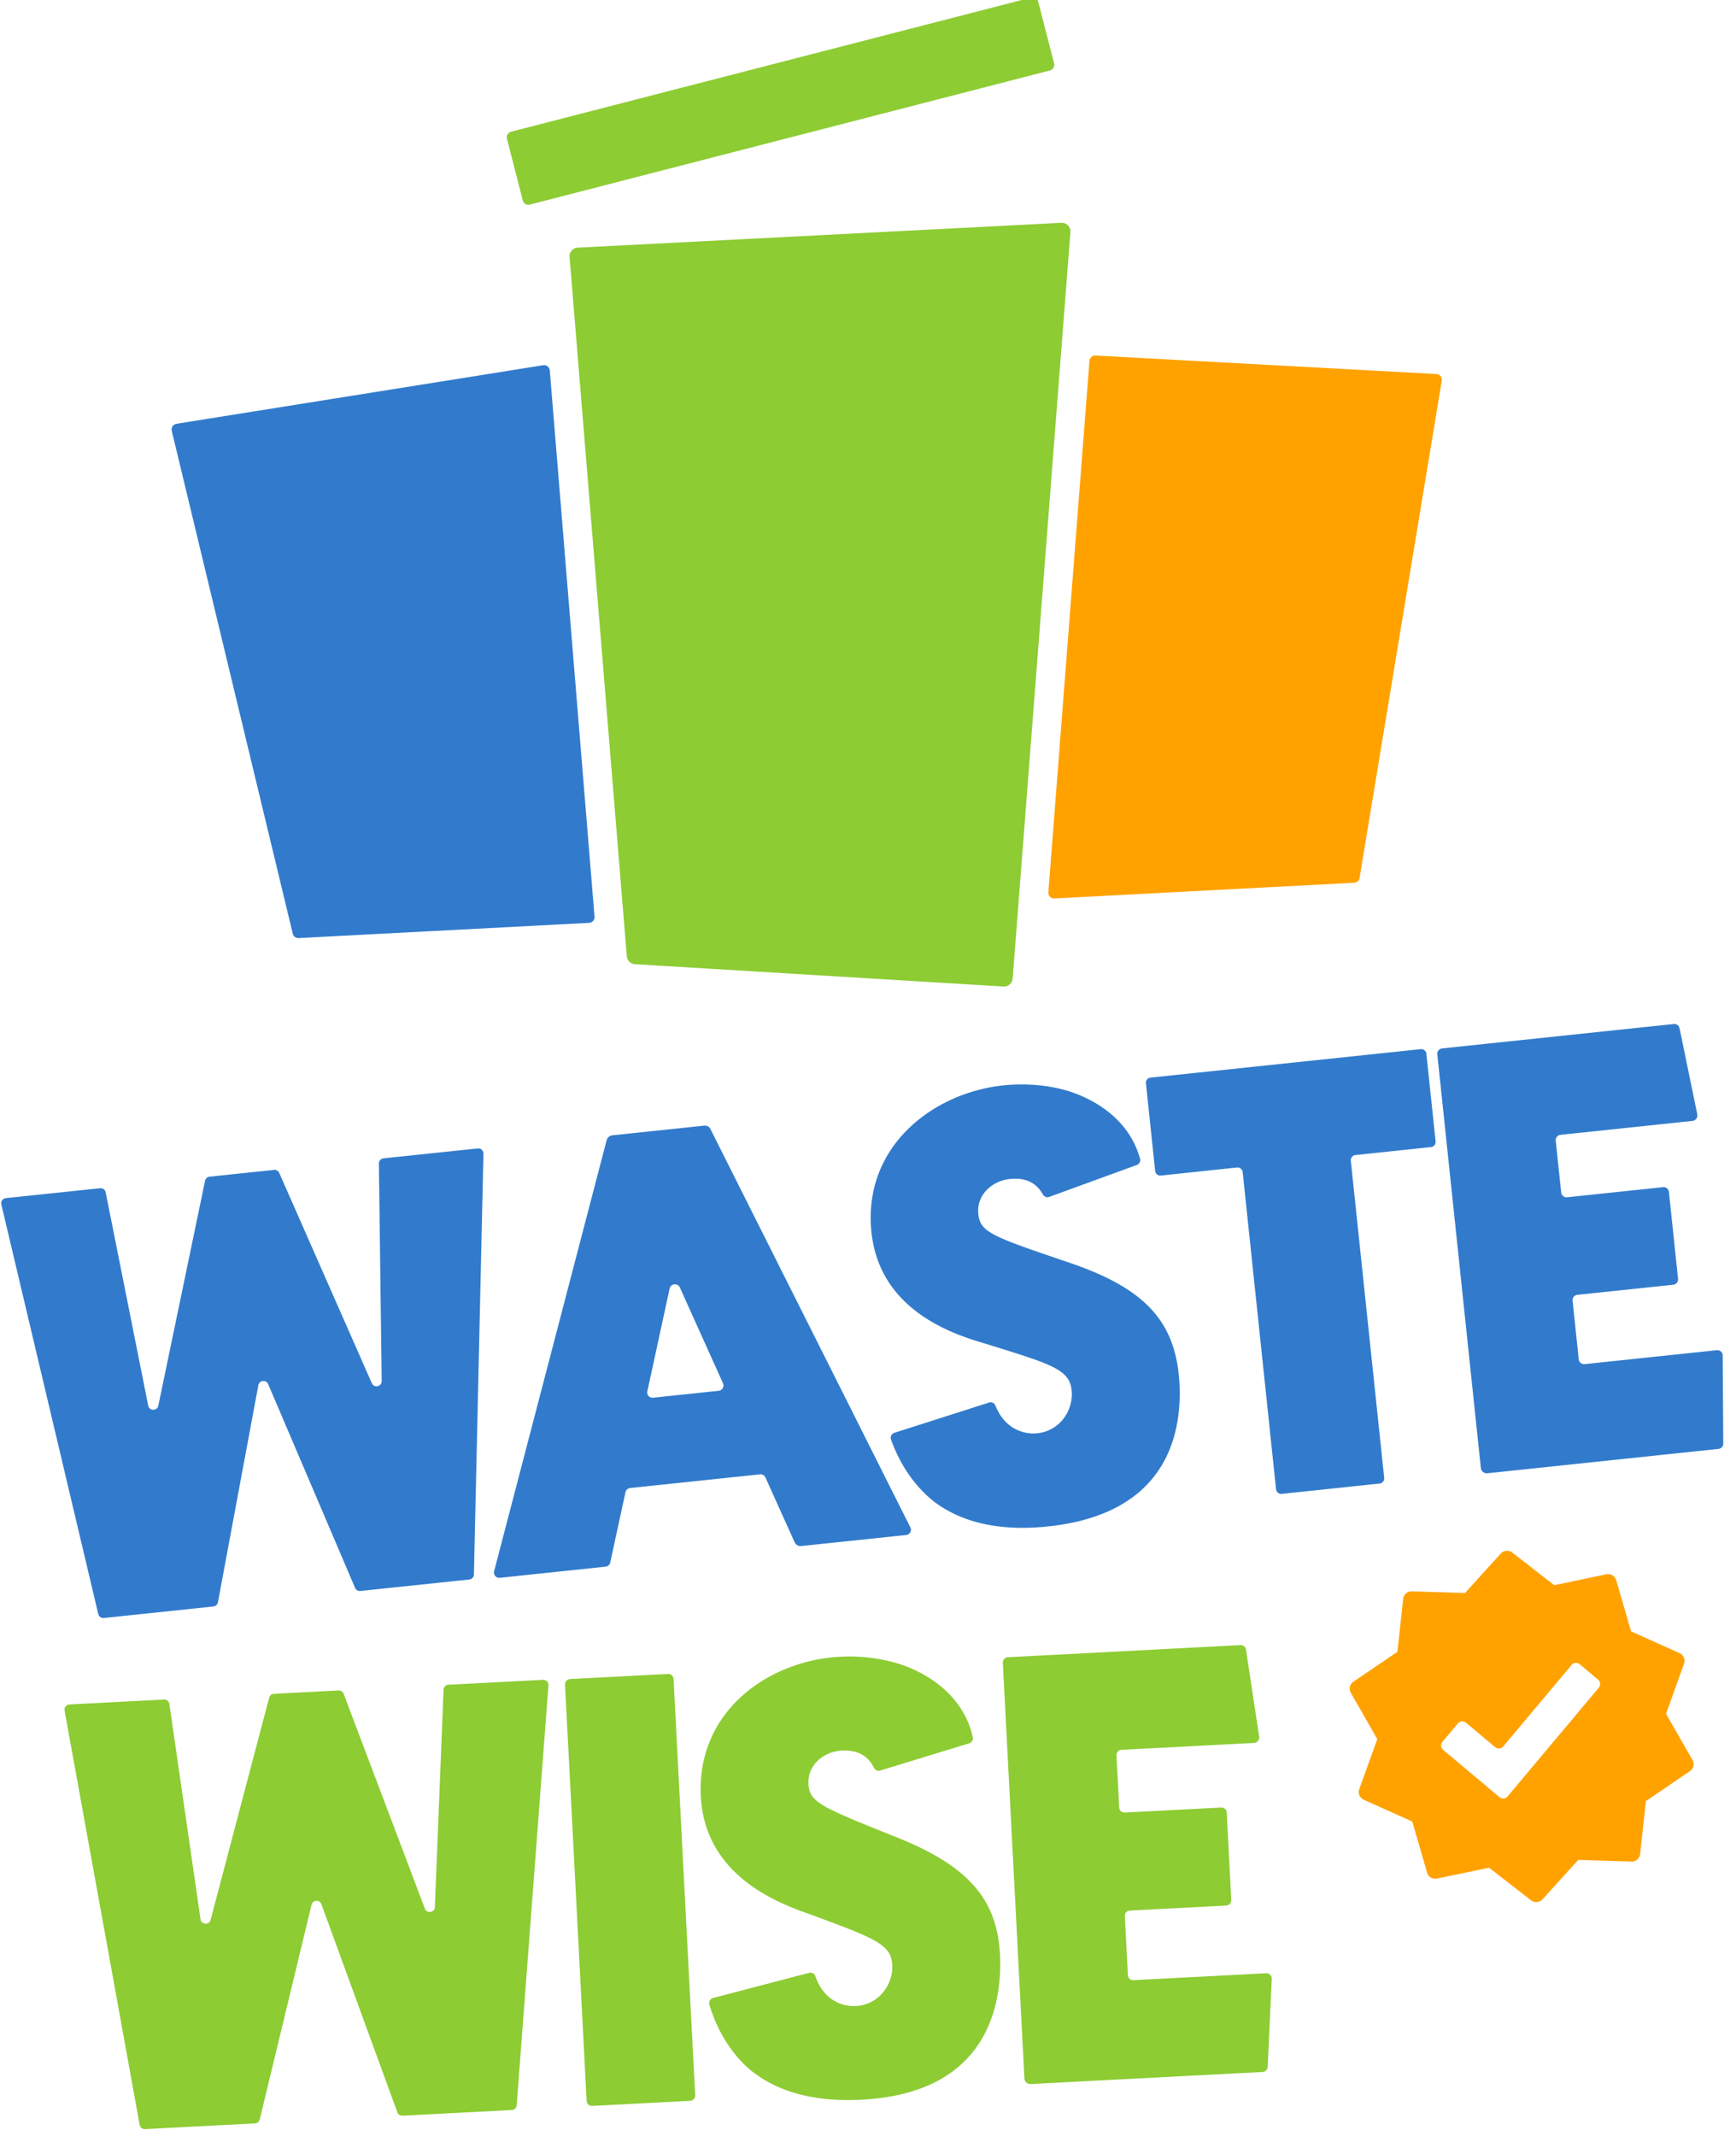 <svg xmlns="http://www.w3.org/2000/svg" xml:space="preserve" style="fill-rule:evenodd;clip-rule:evenodd;stroke-linejoin:round;stroke-miterlimit:2" viewBox="0 0 300 369">
    <path d="m1752.15 574.027-9.98 128.938a1.498 1.498 0 0 1-1.58 1.382l-63.7-3.858a1.499 1.499 0 0 1-1.4-1.374l-9.89-120.79c-.04-.405.09-.805.36-1.111.27-.305.65-.489 1.05-.51l83.57-4.291c.43-.022.84.142 1.15.451.3.309.45.733.42 1.163Z" style="fill:#8dcc33" transform="translate(-1567.17 -533.922)"/>
    <path d="M1755.44 596.259a.998.998 0 0 1 1.05-.921l58.9 3.203c.28.015.55.151.73.373.17.221.25.508.2.789l-14.2 85.88a.99.99 0 0 1-.93.836l-51.8 2.714a.999.999 0 0 1-1.05-1.076c.77-9.974 6.39-82.525 7.1-91.798Z" style="fill:#ffa200" transform="translate(-1567.17 -533.922)"/>
    <path d="M1669.91 692.268a.999.999 0 0 1-.24.74c-.18.203-.43.326-.7.34l-50.19 2.63a.994.994 0 0 1-1.02-.765l-20.91-86.86a1 1 0 0 1 .81-1.222l63.37-10.115c.27-.044.56.029.77.201.22.172.36.427.38.705.81 9.88 6.94 84.686 7.73 94.346Z" style="fill:#327bcc" transform="translate(-1567.17 -533.922)"/>
    <path d="M1197.65 527.018c0-.383-.54-.694-1.2-.694h-111.94c-.66 0-1.2.311-1.2.694v7.632c0 .384.54.694 1.2.694h111.94c.66 0 1.2-.31 1.2-.694v-7.632Z" style="fill:#8dcc33" transform="matrix(.803 -.207 .359 1.396 -971.494 -487.502)"/>
    <path d="M593.241 136.839h-14.915a.811.811 0 0 0-.808.738l-3.141 34.069c-.082.883-1.313 1.017-1.583.174l-11.022-34.417a.811.811 0 0 0-.774-.564h-10.194a.813.813 0 0 0-.774.564l-11.02 34.416c-.271.843-1.503.71-1.583-.173l-3.143-34.069a.81.81 0 0 0-.808-.738H518.56a.814.814 0 0 0-.807.916l8.423 65.685a.814.814 0 0 0 .807.709h17.339a.813.813 0 0 0 .779-.582l9.9-33.292c.229-.771 1.319-.777 1.555-.008l10.245 33.308a.81.81 0 0 0 .776.573h17.242a.81.81 0 0 0 .805-.709l8.424-65.684a.814.814 0 0 0-.807-.916Zm61.47 66.419-24.739-65.646a.934.934 0 0 0-.874-.604h-14.563c-.439 0-.832.271-.988.683l-24.706 65.566a.832.832 0 0 0 .779 1.127h16.748a.827.827 0 0 0 .787-.569l3.545-10.75a.842.842 0 0 1 .801-.58h20.555c.359 0 .679.231.791.573l3.505 10.628c.138.417.527.698.967.698h16.613a.832.832 0 0 0 .779-1.126Zm-27.756-24.527h-10.387a.826.826 0 0 1-.785-1.085l5.181-15.713c.259-.78 1.363-.78 1.621 0l5.172 15.686a.845.845 0 0 1-.802 1.112Zm56.89-14.317c-11.557-5.333-13.333-6.153-13.333-9.048 0-3.115 2.795-4.975 5.497-4.975 2.921 0 4.258 1.39 4.952 3.002a.805.805 0 0 0 .936.45l14.231-3.551a.819.819 0 0 0 .604-.934c-1.196-7.123-7.28-10.541-10.118-11.768-4.016-1.68-7.96-1.952-10.076-1.952-11.175 0-23.052 7.293-23.052 20.812 0 12.691 11.686 17.524 16.083 19.344l.781.334c9.348 4.024 11.862 5.106 11.862 8.357 0 2.957-2.338 6.148-6.114 6.148-.842 0-4.699-.269-6.07-5.026a.812.812 0 0 0-.946-.579l-15.329 3.175a.818.818 0 0 0-.623.997c1.312 5.388 3.944 8.71 5.719 10.429 4.09 3.819 9.944 5.754 17.424 5.754 8.999 0 15.481-2.803 19.266-8.332 3.218-4.702 3.698-10.343 3.698-13.288 0-8.832-4.315-14.257-15.392-19.349Zm58.622-27.566h-42.755a.813.813 0 0 0-.814.813v13.868c0 .448.364.812.814.812h12.051c.45 0 .813.365.813.813v50.172c0 .45.364.813.813.813h15.489a.812.812 0 0 0 .812-.813v-50.172c0-.449.365-.813.813-.813h11.964a.813.813 0 0 0 .813-.813v-13.867a.813.813 0 0 0-.813-.813Zm41.386 51.985h-20.916a.843.843 0 0 1-.843-.844v-9.286a.83.83 0 0 1 .83-.83h15.189a.85.85 0 0 0 .85-.85v-13.755a.833.833 0 0 0-.833-.832h-15.195a.842.842 0 0 1-.841-.842V153.4a.84.84 0 0 1 .839-.841h20.877a.876.876 0 0 0 .872-.962l-1.357-13.75a.844.844 0 0 0-.839-.761h-36.662a.845.845 0 0 0-.845.845v65.44c0 .516.419.936.936.936h36.575a.84.84 0 0 0 .835-.757l1.362-13.795a.839.839 0 0 0-.834-.922Z" style="fill:#327bcc" transform="matrix(1.092 -.115 .115 1.092 -580.998 117.189)"/>
    <path d="M593.241 136.839h-14.915a.811.811 0 0 0-.808.738l-3.141 34.069c-.082.883-1.313 1.017-1.583.174l-11.022-34.417a.811.811 0 0 0-.774-.564h-10.194a.813.813 0 0 0-.774.564l-11.02 34.416c-.271.843-1.503.71-1.583-.173l-3.143-34.069a.81.81 0 0 0-.808-.738H518.56a.814.814 0 0 0-.807.916l8.423 65.685a.814.814 0 0 0 .807.709h17.339a.813.813 0 0 0 .779-.582l9.9-33.292c.229-.771 1.319-.777 1.555-.008l10.245 33.308a.81.81 0 0 0 .776.573h17.242a.81.81 0 0 0 .805-.709l8.424-65.684a.814.814 0 0 0-.807-.916Zm19.689.1h-15.428a.844.844 0 0 0-.844.843v65.536c0 .464.378.842.844.842h15.428a.844.844 0 0 0 .844-.842v-65.536a.845.845 0 0 0-.844-.843Zm34.531 27.475c-11.557-5.333-13.333-6.153-13.333-9.048 0-3.115 2.795-4.975 5.497-4.975 2.921 0 4.258 1.39 4.952 3.002a.805.805 0 0 0 .936.45l14.231-3.551a.819.819 0 0 0 .604-.934c-1.196-7.123-7.28-10.541-10.118-11.768-4.016-1.68-7.96-1.952-10.076-1.952-11.175 0-23.052 7.293-23.052 20.812 0 12.691 11.686 17.524 16.083 19.344l.781.334c9.348 4.024 11.862 5.106 11.862 8.357 0 2.957-2.338 6.148-6.114 6.148-.842 0-4.699-.269-6.07-5.026a.812.812 0 0 0-.946-.579l-15.329 3.175a.818.818 0 0 0-.623.997c1.312 5.388 3.944 8.71 5.719 10.429 4.09 3.819 9.944 5.754 17.424 5.754 8.999 0 15.481-2.803 19.266-8.332 3.218-4.702 3.698-10.343 3.698-13.288 0-8.832-4.315-14.257-15.392-19.349Zm57.096 24.419h-20.916a.843.843 0 0 1-.843-.844v-9.286a.83.83 0 0 1 .83-.83h15.189a.85.85 0 0 0 .85-.85v-13.755a.833.833 0 0 0-.833-.832h-15.195a.842.842 0 0 1-.841-.842V153.4a.84.84 0 0 1 .839-.841h20.877a.876.876 0 0 0 .872-.962l-1.357-13.75a.844.844 0 0 0-.839-.761h-36.662a.845.845 0 0 0-.845.845v65.44c0 .516.419.936.936.936h36.575a.84.84 0 0 0 .835-.757l1.362-13.795a.839.839 0 0 0-.834-.922Z" style="fill:#8dcc33" transform="matrix(1.096 -.057 .057 1.097 -564.15 173.897)"/>
    <path d="M1826.52 802.304c.25-.272.59-.441.95-.473.37-.033.73.075 1.03.3l7.26 5.638 9.01-1.882c.36-.075.73-.011 1.05.178.31.189.54.49.65.843l2.56 8.833 8.39 3.77c.34.15.6.422.74.76.15.338.16.718.03 1.064l-3.11 8.654 4.57 7.981c.18.319.24.695.16 1.053-.09.358-.3.672-.61.878l-7.6 5.169-1 9.144a1.455 1.455 0 0 1-1.49 1.301l-9.2-.29-6.17 6.814a1.466 1.466 0 0 1-1.98.173l-7.26-5.638-9.01 1.882a1.461 1.461 0 0 1-1.7-1.021l-2.56-8.833-8.39-3.769c-.34-.151-.6-.423-.75-.761a1.5 1.5 0 0 1-.03-1.064l3.12-8.654-4.57-7.981a1.437 1.437 0 0 1-.16-1.053c.09-.358.3-.672.6-.878l7.61-5.169.99-9.144c.04-.366.22-.702.5-.944.27-.241.63-.368 1-.357l9.19.29 6.18-6.814Zm-7.41 29.35-2.66 3.164a1 1 0 0 0 .13 1.409l9.71 8.155c.21.171.47.254.73.231a.99.99 0 0 0 .68-.354l15.75-18.77a.973.973 0 0 0 .23-.73.998.998 0 0 0-.35-.679l-3.16-2.654a1 1 0 0 0-1.41.123l-11.81 14.074c-.36.423-.99.479-1.41.124l-5.02-4.216a1 1 0 0 0-1.41.123Z" style="fill:#ffa200" transform="translate(-1567.17 -533.922)"/>
</svg>